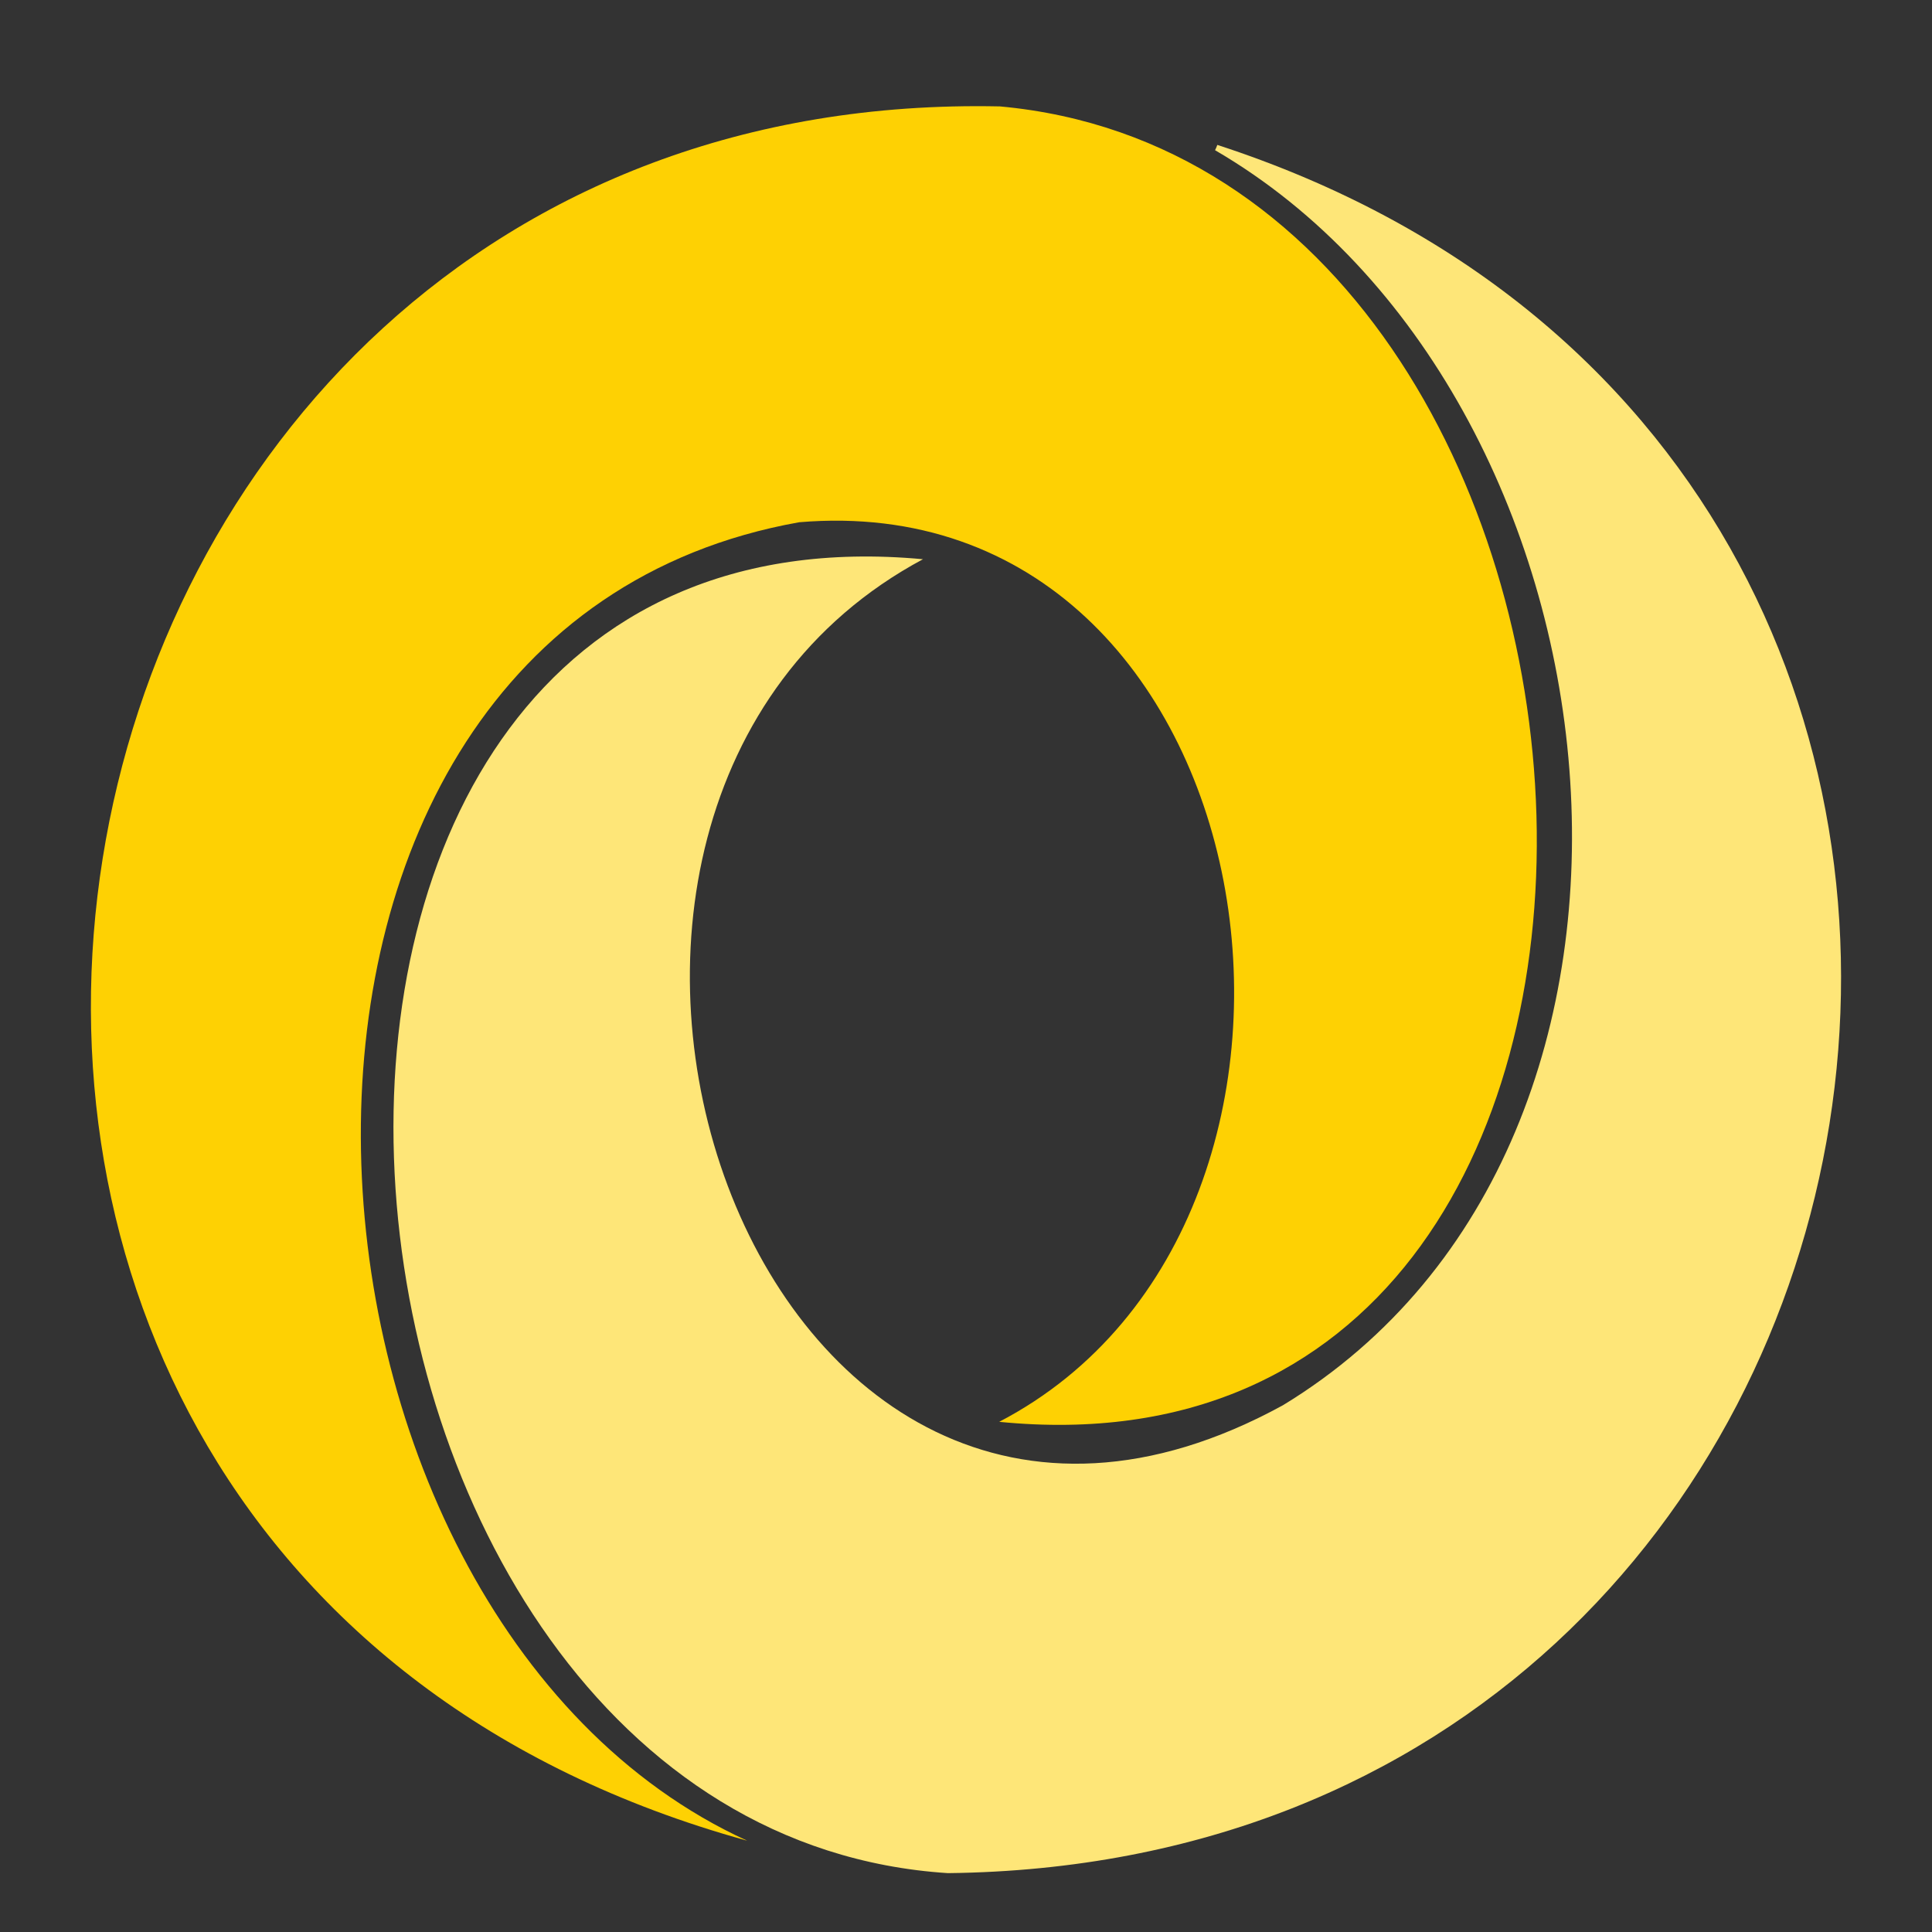 <?xml version="1.0" encoding="utf-8"?>
<!-- Generator: Adobe Illustrator 28.0.0, SVG Export Plug-In . SVG Version: 6.00 Build 0)  -->
<svg version="1.1" id="Layer_1" xmlns="http://www.w3.org/2000/svg" xmlns:xlink="http://www.w3.org/1999/xlink" x="0px" y="0px"
	 viewBox="0 0 256 256" style="enable-background:new 0 0 256 256;" xml:space="preserve">
<rect x="0" y="0" width="256" height="256" fill="#333333" stroke="none"/>
<style type="text/css">
	.st0{fill:#FFF200;}
	.st1{fill:#FED103;}
	.st2{fill:#FEE678;}
</style>
<path class="st0" d="M533.5,26.6v39.1c0,4.6-1.7,8.2-5,10.8c-3.3,2.5-8,3.8-14.1,3.8v18.5c6.1,0,10.8,1.3,14.1,3.8s5,6.1,5,10.8
	v39.2c0,11.6,3.8,20.6,11.4,26.9c7.6,6.3,18.3,9.5,32.1,9.5v-18.5c-6.6,0-11.7-1.4-15.3-4.2c-3.6-2.8-5.4-6.7-5.4-11.7v-40.1
	c0-10.6-3.5-18.9-10.4-24.8c6.9-5.7,10.4-13.7,10.4-23.9V24.3c0-5,1.8-8.9,5.4-11.7c3.6-2.7,8.7-4.1,15.3-4.1V-9.9
	c-13.8,0-24.6,3.2-32.1,9.6C537.3,6,533.5,15,533.5,26.6z"/>
<rect x="577.4" y="120.9" class="st0" width="19" height="20.4"/>
<rect x="619.5" y="120.9" class="st0" width="19" height="20.4"/>
<rect x="661.6" y="120.9" class="st0" width="19" height="20.4"/>
<path class="st0" d="M729.5,76.4c-3.3-2.5-5-6.1-5-10.8v-39c0-11.6-3.8-20.6-11.4-26.9c-7.6-6.4-18.3-9.6-32.1-9.6V8.6
	c6.6,0,11.7,1.4,15.3,4.1c3.6,2.7,5.4,6.6,5.4,11.7v41.4c0,10.2,3.5,18.2,10.4,23.9c-6.9,5.9-10.4,14.2-10.4,24.8v40.1
	c0,5-1.8,8.9-5.4,11.7c-3.6,2.8-8.7,4.2-15.3,4.2V189c13.8,0,24.5-3.2,32.1-9.5c7.6-6.3,11.4-15.3,11.4-26.9v-39.2
	c0-4.6,1.7-8.2,5-10.8c3.3-2.5,8-3.8,14.1-3.8V80.3C737.5,80.2,732.8,78.9,729.5,76.4z"/>
<g>
	<g>
		<path class="st1" d="M132.5,14.1c89.8,8.2,99.8,184.2-0.1,174.3c51.6-26.9,36.5-124.5-26.5-119.2C25.6,83.5,33.6,214,99,243.9
			C-37.5,206.2-3.4,11.2,132.5,14.1z"/>
		<path class="st2" d="M125.6,248.2c-90-5.8-104.4-183.5-3.3-174.1C60.5,107.2,99.2,225,170,186.2c57.9-35.2,46.3-134.1-9-166.3
			c0.1-0.2,0.2-0.4,0.3-0.7C290.6,61.3,260.2,246.7,125.6,248.2z"/>
	</g>
</g>
</svg>

